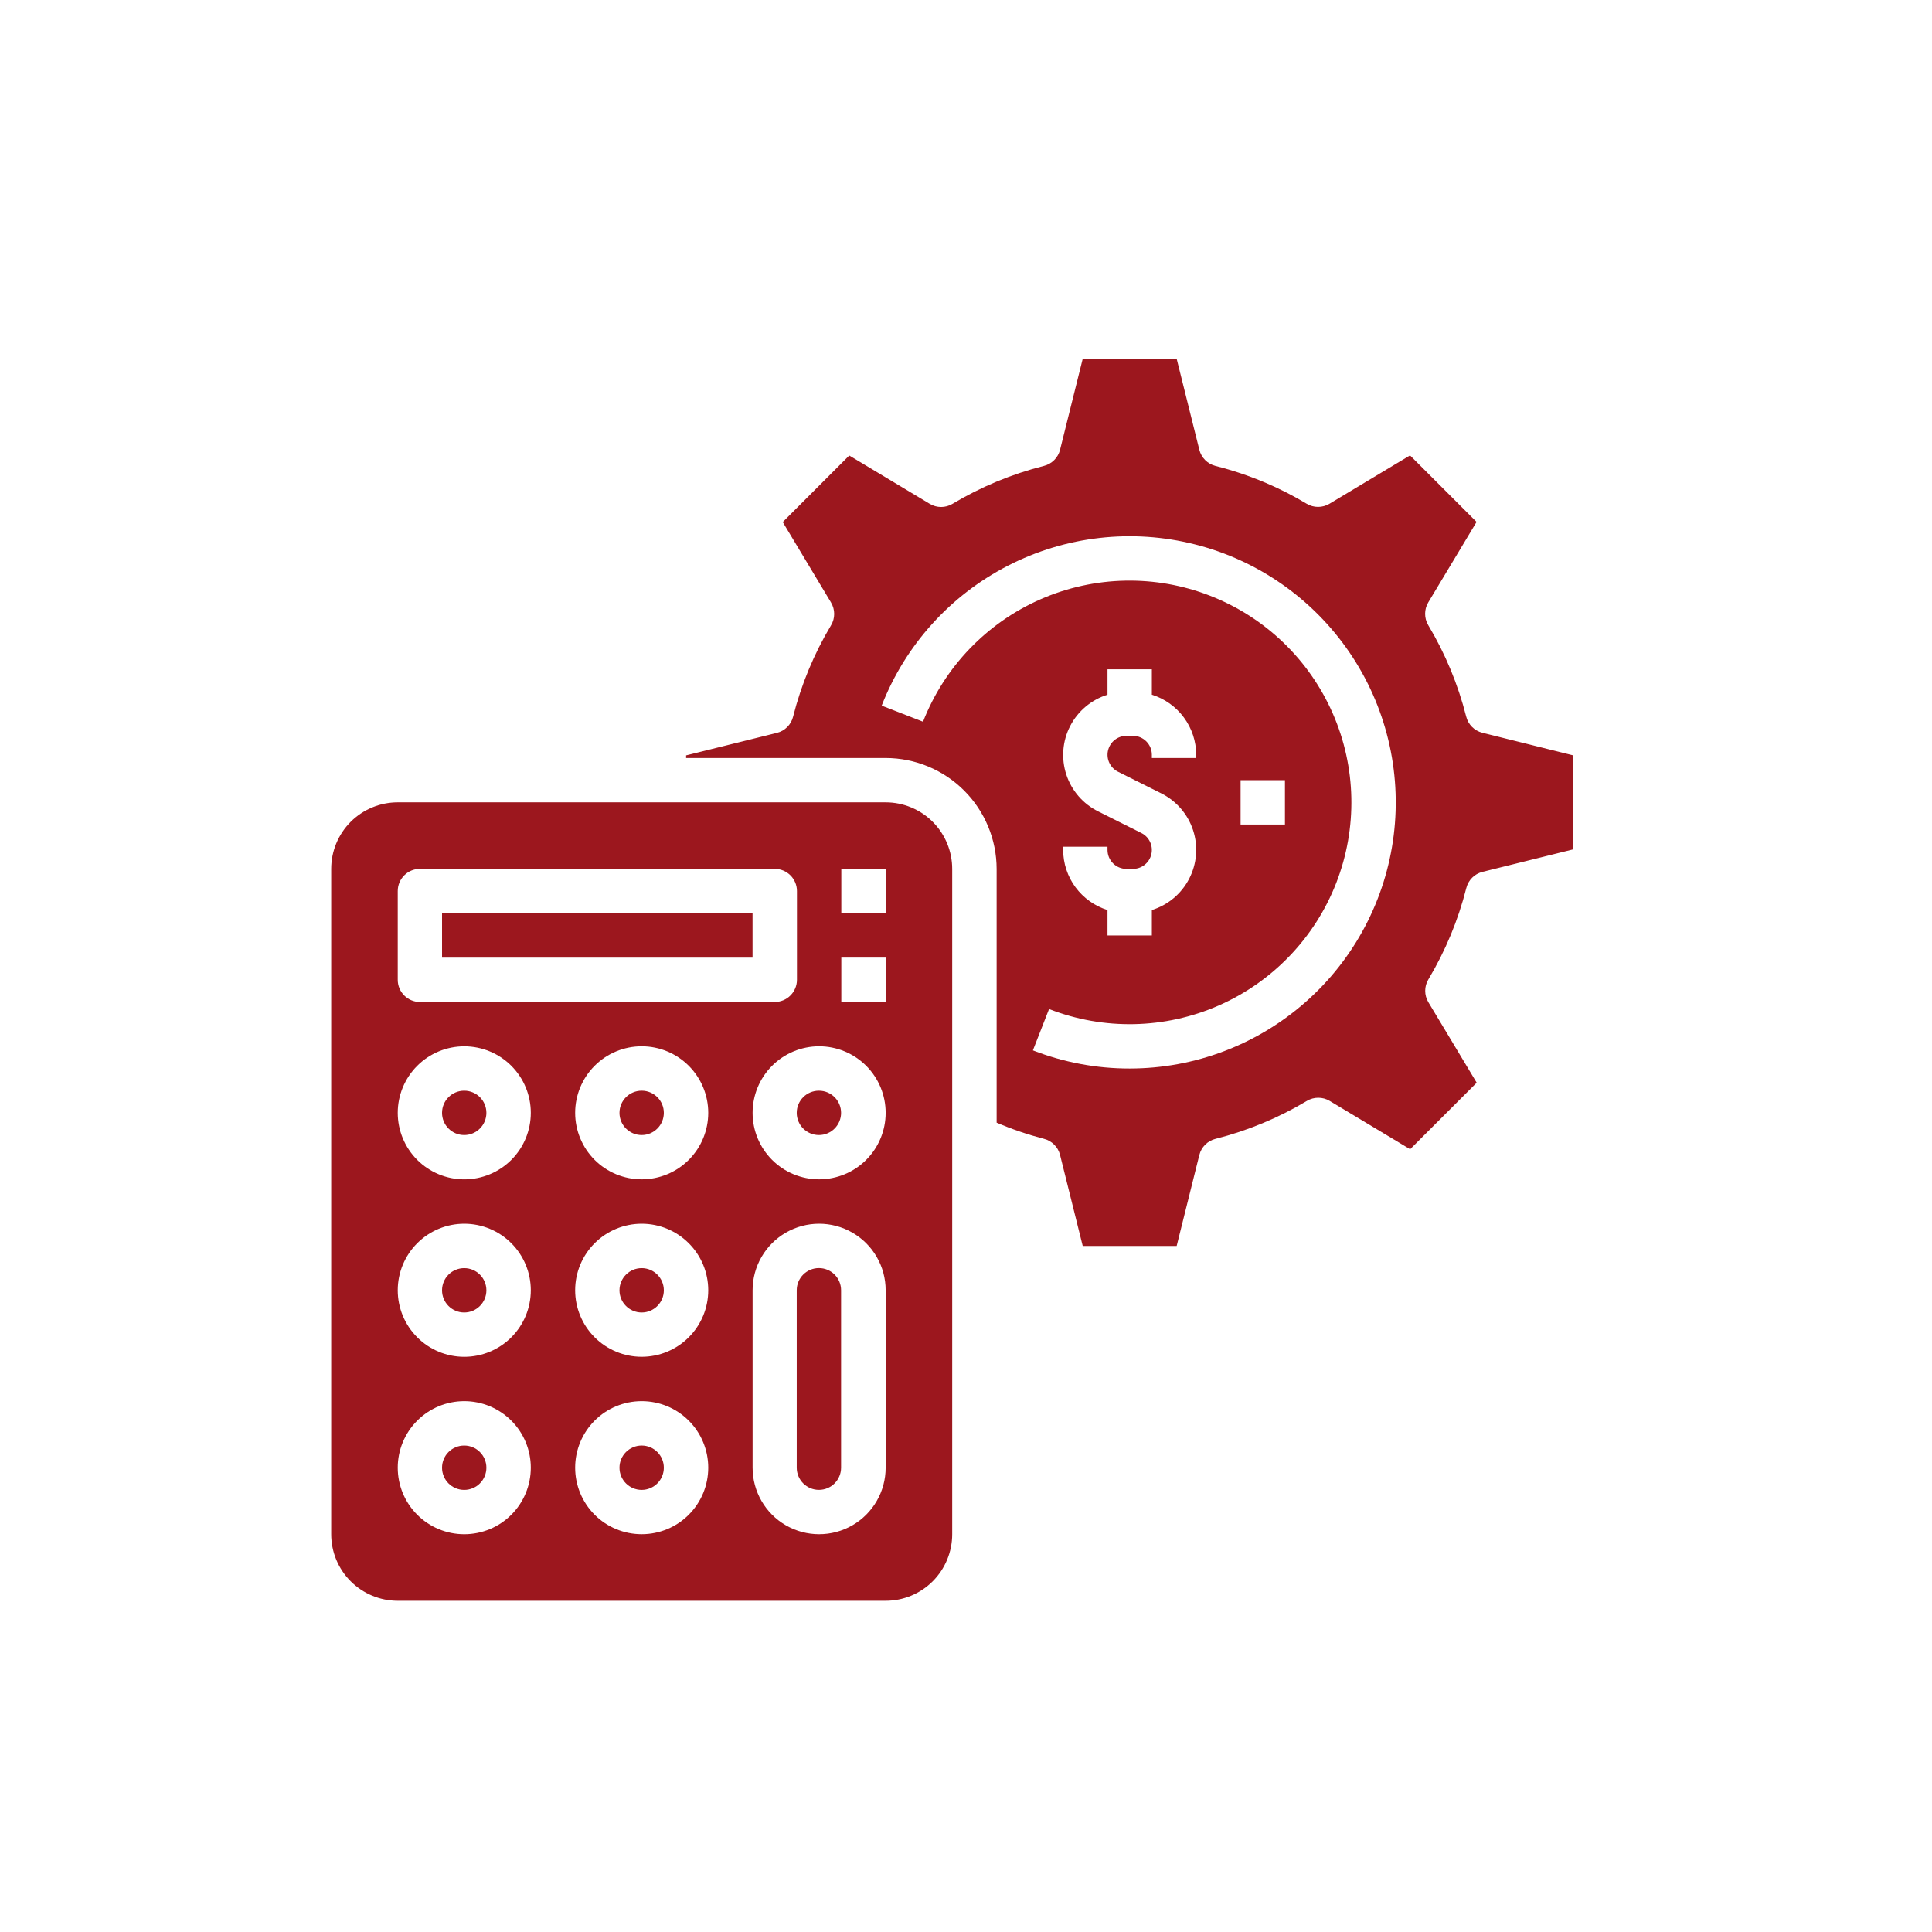 <svg width="70" height="70" viewBox="0 0 70 70" fill="none" xmlns="http://www.w3.org/2000/svg">
<path d="M24.052 53.178C24.052 53.623 23.692 53.982 23.249 53.982C22.805 53.982 22.445 53.623 22.445 53.178C22.445 52.735 22.805 52.375 23.249 52.375C23.692 52.375 24.052 52.735 24.052 53.178Z" fill="#9C171E"/>
<path d="M24.052 46.751C24.052 47.194 23.692 47.554 23.249 47.554C22.805 47.554 22.445 47.194 22.445 46.751C22.445 46.307 22.805 45.947 23.249 45.947C23.692 45.947 24.052 46.307 24.052 46.751Z" fill="#9C171E"/>
<path d="M24.052 40.321C24.052 40.765 23.692 41.125 23.249 41.125C22.805 41.125 22.445 40.765 22.445 40.321C22.445 39.877 22.805 39.518 23.249 39.518C23.692 39.518 24.052 39.877 24.052 40.321Z" fill="#9C171E"/>
<path d="M29.671 45.945C29.227 45.945 28.867 46.305 28.867 46.749V53.178V53.177C28.867 53.621 29.227 53.981 29.671 53.981C30.115 53.981 30.474 53.621 30.474 53.177V46.749C30.474 46.535 30.39 46.331 30.239 46.18C30.088 46.03 29.884 45.945 29.671 45.945L29.671 45.945Z" fill="#9C171E"/>
<path d="M17.623 40.321C17.623 40.765 17.263 41.125 16.819 41.125C16.375 41.125 16.016 40.765 16.016 40.321C16.016 39.877 16.375 39.518 16.819 39.518C17.263 39.518 17.623 39.877 17.623 40.321Z" fill="#9C171E"/>
<path d="M16.016 33.09H27.266V34.697H16.016V33.09Z" fill="#9C171E"/>
<path d="M17.623 46.751C17.623 47.194 17.263 47.554 16.819 47.554C16.375 47.554 16.016 47.194 16.016 46.751C16.016 46.307 16.375 45.947 16.819 45.947C17.263 45.947 17.623 46.307 17.623 46.751Z" fill="#9C171E"/>
<path d="M17.623 53.178C17.623 53.623 17.263 53.982 16.819 53.982C16.375 53.982 16.016 53.623 16.016 53.178C16.016 52.735 16.375 52.375 16.819 52.375C17.263 52.375 17.623 52.735 17.623 53.178Z" fill="#9C171E"/>
<path d="M32.089 29.07H14.411C13.771 29.07 13.159 29.324 12.706 29.776C12.254 30.228 12 30.842 12 31.481V55.588C12 56.228 12.254 56.841 12.706 57.293C13.159 57.745 13.771 57.999 14.411 57.999H32.089C32.729 57.999 33.342 57.745 33.794 57.293C34.246 56.841 34.5 56.228 34.5 55.588V31.481C34.5 30.842 34.246 30.228 33.794 29.776C33.342 29.324 32.729 29.07 32.089 29.07ZM14.411 32.285C14.411 31.841 14.77 31.481 15.214 31.481H28.071C28.284 31.481 28.489 31.566 28.639 31.716C28.79 31.867 28.875 32.072 28.875 32.285V35.499C28.875 35.712 28.79 35.917 28.639 36.067C28.489 36.218 28.284 36.303 28.071 36.303H15.214C14.77 36.303 14.411 35.943 14.411 35.499V32.285ZM16.821 55.588C16.182 55.588 15.569 55.334 15.117 54.882C14.665 54.43 14.411 53.817 14.411 53.177C14.411 52.538 14.665 51.925 15.117 51.473C15.569 51.021 16.182 50.767 16.821 50.767C17.461 50.767 18.074 51.021 18.526 51.473C18.978 51.925 19.232 52.538 19.232 53.177C19.232 53.817 18.978 54.43 18.526 54.882C18.074 55.334 17.461 55.588 16.821 55.588ZM16.821 49.159V49.16C16.182 49.16 15.569 48.906 15.117 48.453C14.665 48.002 14.411 47.388 14.411 46.749C14.411 46.11 14.665 45.496 15.117 45.044C15.569 44.592 16.182 44.338 16.821 44.338C17.461 44.338 18.074 44.592 18.526 45.044C18.978 45.496 19.232 46.11 19.232 46.749C19.232 47.388 18.978 48.002 18.526 48.453C18.074 48.906 17.461 49.16 16.821 49.16V49.159ZM16.821 42.73V42.731C16.182 42.731 15.569 42.477 15.117 42.025C14.665 41.573 14.411 40.96 14.411 40.32C14.411 39.681 14.665 39.068 15.117 38.616C15.569 38.164 16.182 37.91 16.821 37.91C17.461 37.91 18.074 38.164 18.526 38.616C18.978 39.068 19.232 39.681 19.232 40.32C19.232 40.96 18.978 41.573 18.526 42.025C18.074 42.477 17.461 42.731 16.821 42.731V42.73ZM23.25 55.587V55.587C22.611 55.587 21.997 55.334 21.545 54.882C21.093 54.429 20.839 53.816 20.839 53.177C20.839 52.538 21.093 51.925 21.545 51.472C21.997 51.02 22.611 50.767 23.25 50.767C23.889 50.767 24.503 51.02 24.954 51.472C25.407 51.925 25.661 52.538 25.661 53.177C25.661 53.816 25.407 54.429 24.954 54.882C24.503 55.334 23.889 55.587 23.25 55.587V55.587ZM23.25 49.158V49.159C22.611 49.159 21.997 48.905 21.545 48.453C21.093 48.001 20.839 47.388 20.839 46.748C20.839 46.109 21.093 45.496 21.545 45.044C21.997 44.592 22.611 44.338 23.25 44.338C23.889 44.338 24.503 44.592 24.954 45.044C25.407 45.496 25.661 46.109 25.661 46.748C25.661 47.388 25.407 48.001 24.954 48.453C24.503 48.905 23.889 49.159 23.25 49.159V49.158ZM23.25 42.73V42.73C22.611 42.73 21.997 42.477 21.545 42.025C21.093 41.572 20.839 40.959 20.839 40.32C20.839 39.681 21.093 39.068 21.545 38.615C21.997 38.163 22.611 37.909 23.25 37.909C23.889 37.909 24.503 38.163 24.954 38.615C25.407 39.068 25.661 39.681 25.661 40.32C25.661 40.959 25.407 41.572 24.954 42.025C24.503 42.477 23.889 42.73 23.25 42.73V42.73ZM32.089 53.177C32.089 54.038 31.63 54.834 30.884 55.265C30.138 55.695 29.219 55.695 28.473 55.265C27.728 54.834 27.268 54.038 27.268 53.177V46.748C27.268 45.887 27.728 45.091 28.473 44.661C29.219 44.23 30.138 44.23 30.884 44.661C31.63 45.091 32.089 45.887 32.089 46.748V53.177ZM29.678 42.73C29.039 42.73 28.426 42.477 27.974 42.025C27.522 41.572 27.268 40.959 27.268 40.32C27.268 39.681 27.522 39.068 27.974 38.615C28.426 38.163 29.039 37.909 29.678 37.909C30.318 37.909 30.931 38.163 31.383 38.615C31.836 39.068 32.089 39.681 32.089 40.32C32.089 40.959 31.836 41.572 31.383 42.025C30.931 42.477 30.318 42.73 29.678 42.73ZM32.089 36.302L30.482 36.302V34.695H32.09L32.089 36.302ZM32.089 33.088H30.482V31.481H32.09L32.089 33.088Z" fill="#9C171E"/>
<path d="M53.708 26.549C53.419 26.476 53.195 26.251 53.123 25.963C52.828 24.798 52.365 23.682 51.748 22.651C51.597 22.397 51.597 22.081 51.748 21.827L53.499 18.91L51.088 16.5L48.171 18.251C47.916 18.404 47.597 18.404 47.342 18.251C46.863 17.963 46.365 17.709 45.851 17.491C45.262 17.241 44.654 17.037 44.033 16.88C43.747 16.806 43.525 16.581 43.454 16.295L42.633 13H39.229L38.408 16.295C38.336 16.583 38.111 16.809 37.822 16.881C36.657 17.175 35.541 17.639 34.51 18.255C34.257 18.407 33.941 18.407 33.687 18.255L30.77 16.504L28.36 18.915L30.111 21.832L30.11 21.832C30.262 22.086 30.262 22.402 30.11 22.656C29.493 23.687 29.03 24.802 28.735 25.967C28.664 26.256 28.438 26.481 28.15 26.553L24.859 27.369V27.464H32.092C33.157 27.466 34.178 27.889 34.932 28.643C35.684 29.396 36.108 30.417 36.11 31.482V40.676C36.664 40.914 37.237 41.109 37.821 41.261C38.11 41.332 38.336 41.558 38.408 41.847L39.229 45.143H42.633L43.454 41.848V41.849C43.526 41.56 43.752 41.334 44.04 41.263C45.205 40.968 46.321 40.505 47.352 39.887C47.605 39.736 47.922 39.736 48.175 39.887L51.092 41.639L53.503 39.228L51.752 36.311H51.752C51.6 36.057 51.6 35.741 51.752 35.487C52.369 34.456 52.832 33.341 53.127 32.176C53.199 31.887 53.423 31.662 53.712 31.59L57.002 30.774V27.369L53.708 26.549ZM40.931 38.714C39.731 38.716 38.541 38.493 37.424 38.057L38.009 36.559C39.994 37.333 42.206 37.287 44.157 36.431C46.108 35.574 47.64 33.978 48.414 31.993C49.188 30.008 49.143 27.796 48.287 25.845C47.431 23.893 45.835 22.361 43.85 21.587C41.865 20.812 39.653 20.857 37.702 21.712C35.75 22.568 34.218 24.164 33.443 26.149L31.945 25.566C32.8 23.376 34.425 21.573 36.515 20.498C38.605 19.422 41.016 19.147 43.295 19.724C45.574 20.3 47.563 21.69 48.889 23.631C50.215 25.571 50.787 27.93 50.497 30.263C50.207 32.595 49.074 34.742 47.312 36.298C45.551 37.855 43.281 38.714 40.931 38.714L40.931 38.714ZM40.813 31.482H41.048C41.366 31.482 41.642 31.263 41.715 30.953C41.788 30.643 41.639 30.324 41.354 30.182L39.788 29.398C39.24 29.126 38.824 28.645 38.634 28.063C38.444 27.482 38.494 26.848 38.775 26.304C39.056 25.76 39.543 25.352 40.127 25.17V24.25H41.734V25.17H41.734C42.199 25.315 42.605 25.604 42.894 25.996C43.183 26.387 43.34 26.861 43.341 27.347V27.464H41.734V27.347V27.347C41.734 26.968 41.427 26.661 41.048 26.661H40.813C40.495 26.661 40.219 26.88 40.146 27.19C40.073 27.499 40.223 27.819 40.507 27.961L42.073 28.744C42.621 29.017 43.037 29.498 43.227 30.079C43.418 30.661 43.367 31.295 43.086 31.838C42.806 32.382 42.319 32.791 41.734 32.973V33.893H40.127V32.973C39.663 32.828 39.256 32.538 38.967 32.147C38.678 31.756 38.522 31.282 38.52 30.796V30.678H40.127V30.796C40.128 31.175 40.434 31.482 40.813 31.482L40.813 31.482ZM44.949 29.875V28.267H46.556V29.875H44.949Z" fill="#9C171E"/>
<path d="M30.474 40.321C30.474 40.765 30.115 41.125 29.671 41.125C29.227 41.125 28.867 40.765 28.867 40.321C28.867 39.877 29.227 39.518 29.671 39.518C30.115 39.518 30.474 39.877 30.474 40.321Z" fill="#9C171E"/>
</svg>
